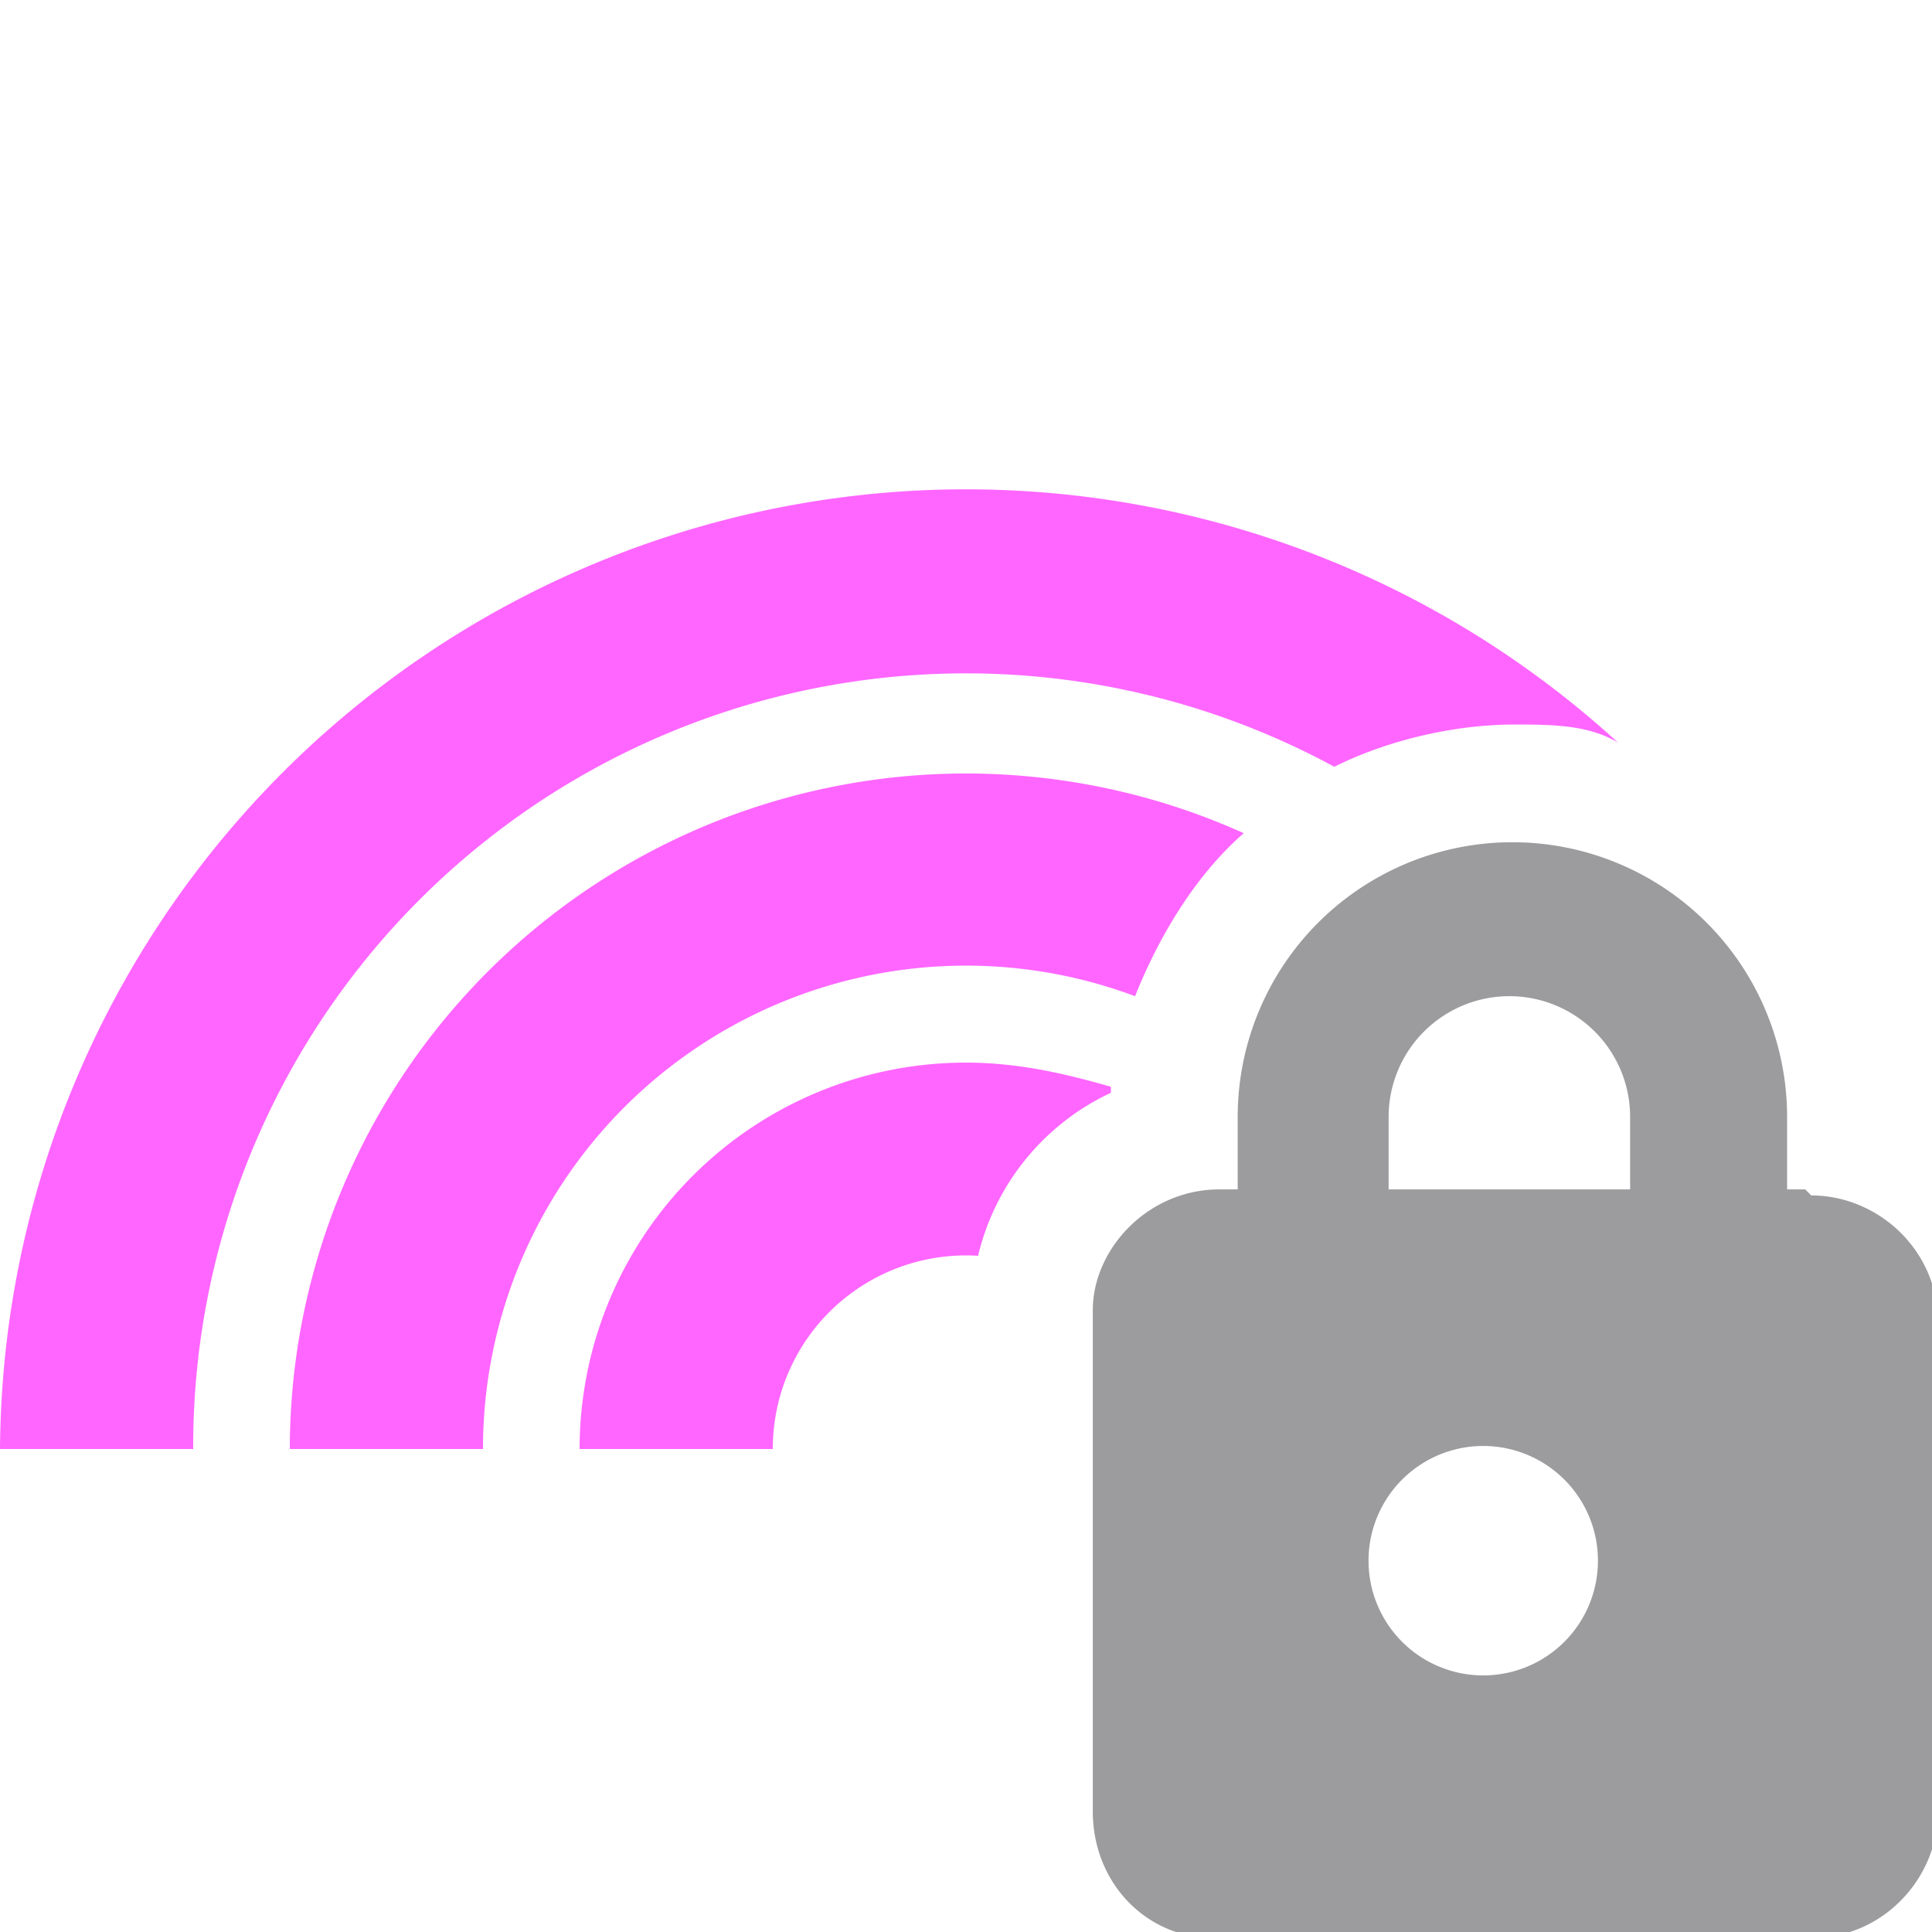 <svg xmlns="http://www.w3.org/2000/svg" viewBox="0 0 32 32"><path fill="#f6f" d="M25 12c.7 0 1.3 0 1.8.3A16 16 0 0 0 0 24h3.2a12.8 12.8 0 0 1 18.9-11.3c.8-.4 1.9-.7 3-.7Z"/><path fill="#f6f" d="M20.6 13.8A11.2 11.2 0 0 0 4.8 24H8a8 8 0 0 1 10.8-7.5c.4-1 1-2 1.8-2.7Z"/><path fill="#f6f" d="M18.4 18c-.7-.2-1.5-.4-2.4-.4A6.4 6.4 0 0 0 9.6 24h3.2a3.2 3.2 0 0 1 3.4-3.2 4 4 0 0 1 2.2-2.7Z"/><path fill="#9c9c9e" d="M29.9 19.7h-.3v-1.2a4.5 4.5 0 0 0-9.1 0v1.2h-.3c-1.2 0-2.1 1-2.1 2V30c0 1.2.9 2.1 2 2.1H30c1.2 0 2.1-1 2.1-2.1v-8.1c0-1.2-1-2.1-2.1-2.1Zm-4.9 8a1.9 1.9 0 1 1 0-3.7 1.9 1.9 0 0 1 0 3.7Zm2-8h-4v-1.2a2 2 0 0 1 4 0v1.2Z"/></svg>